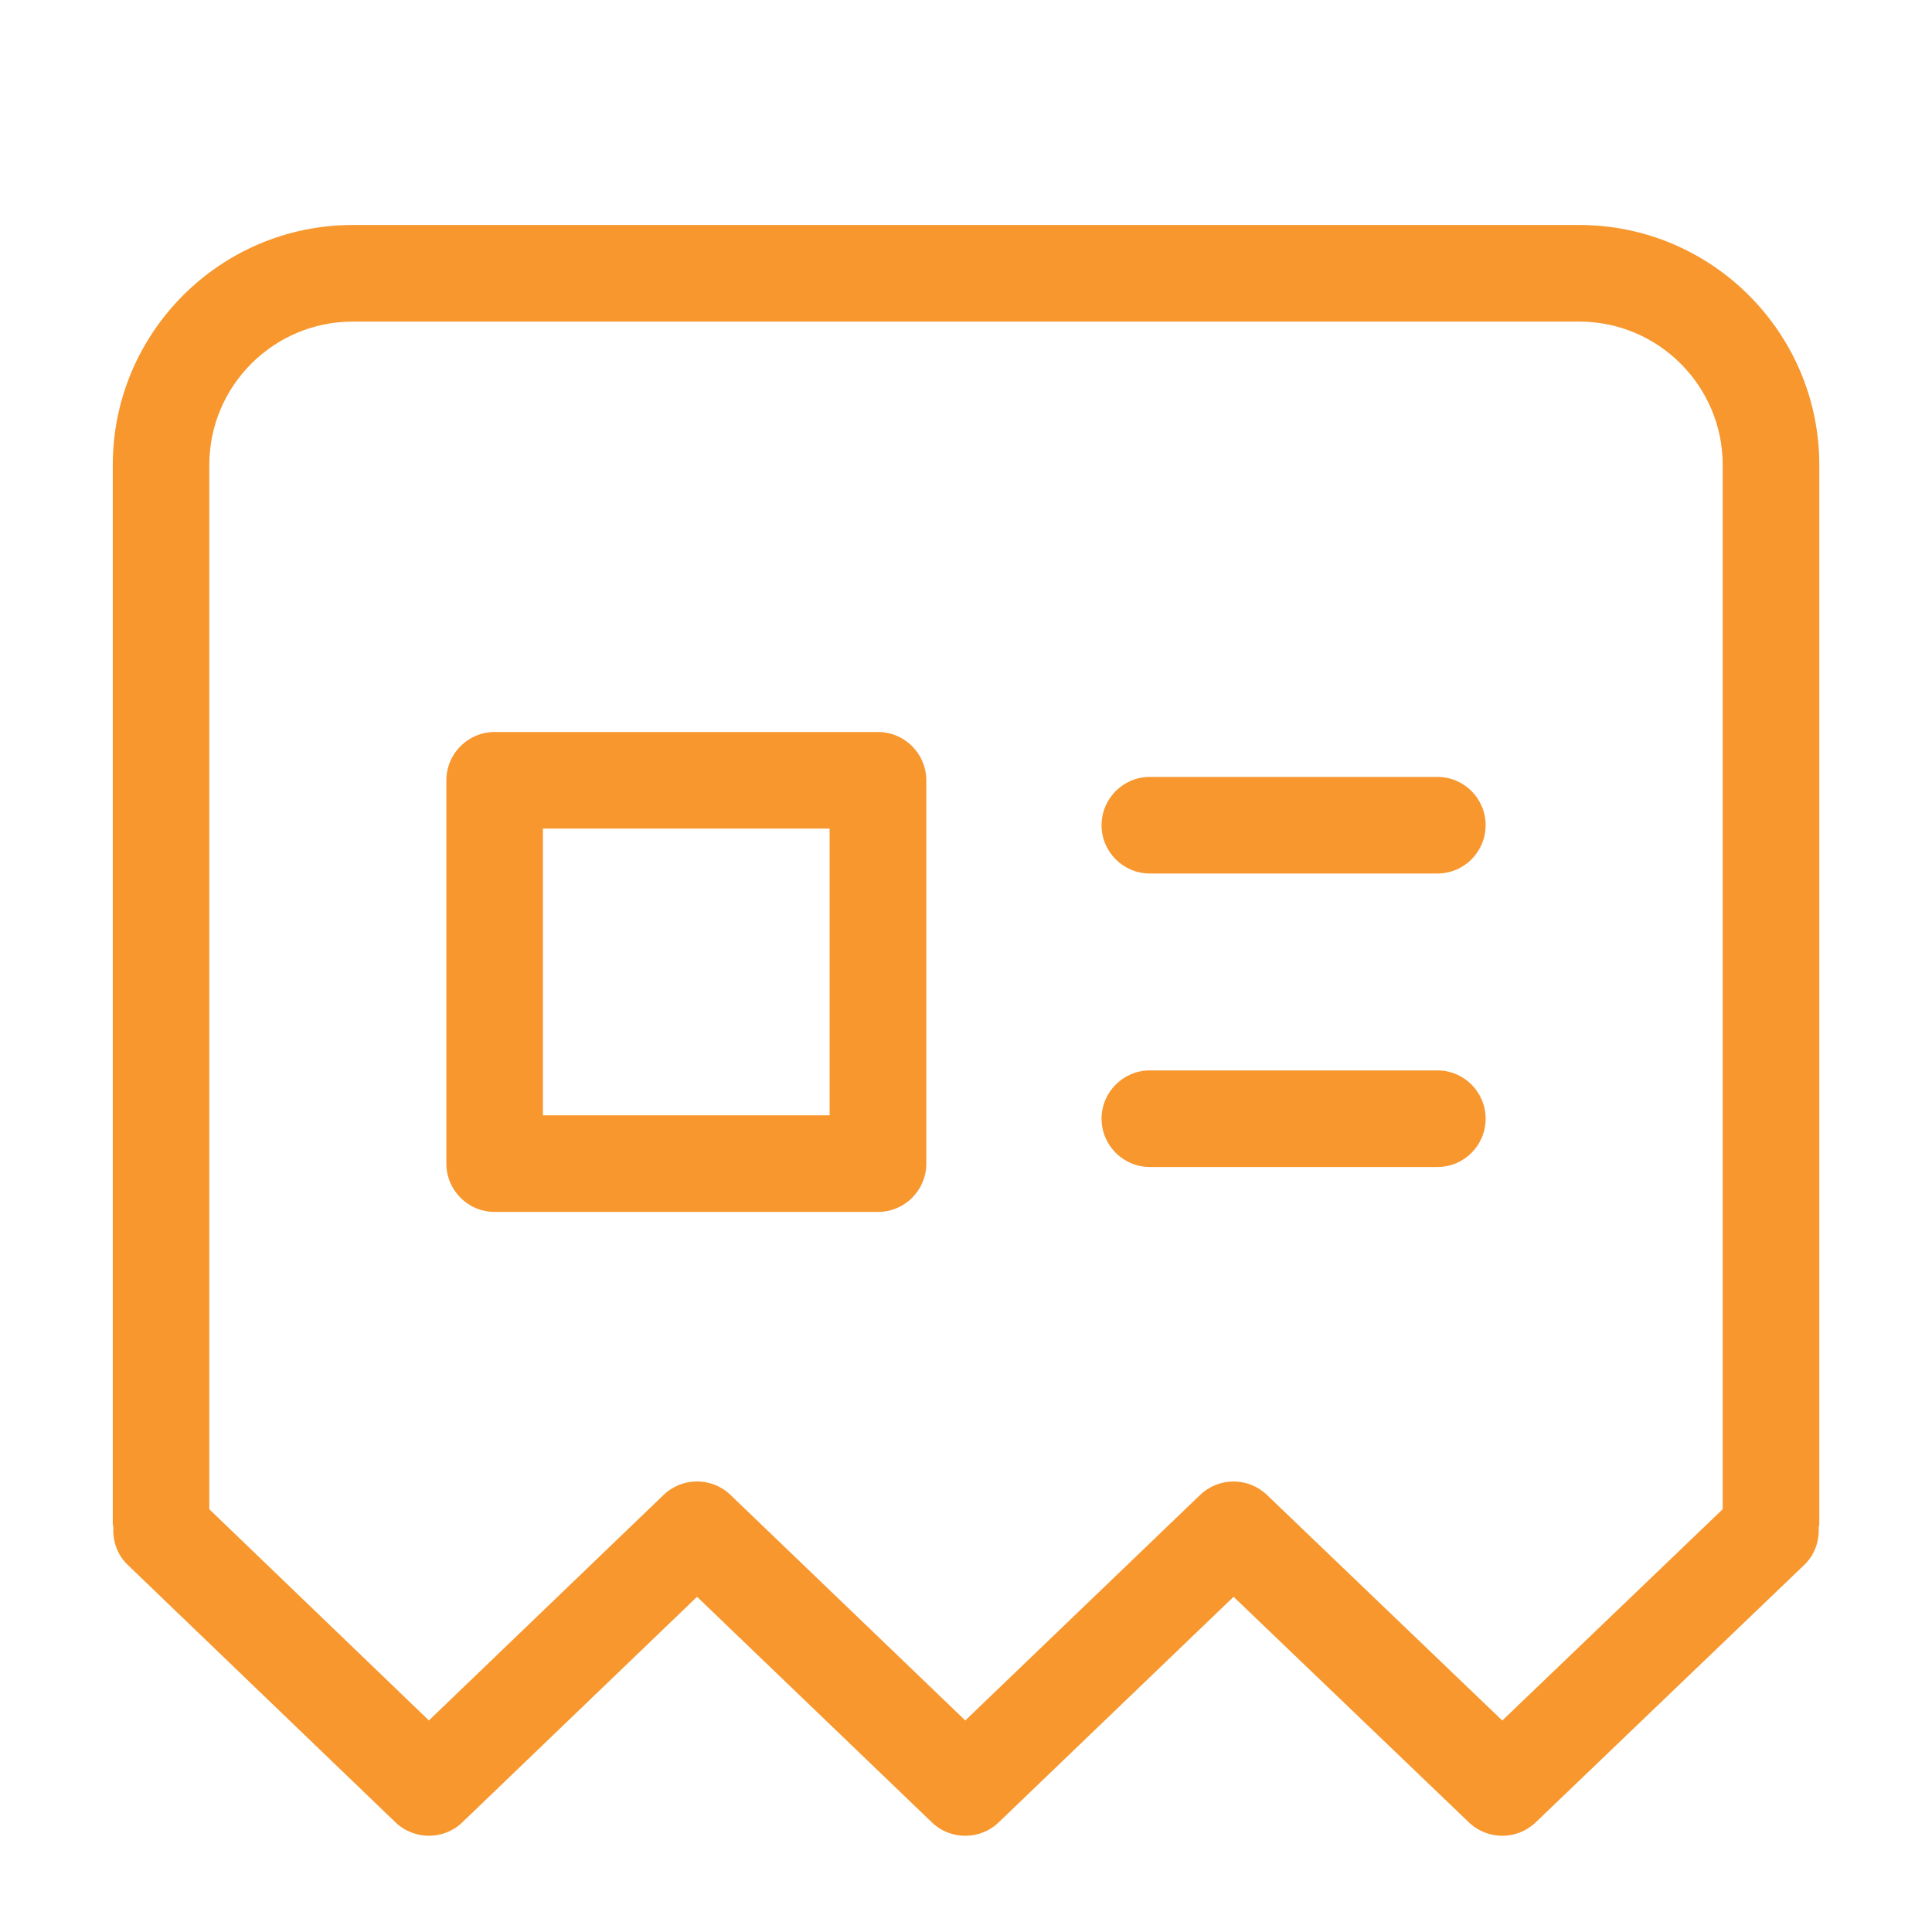 <svg width="24" height="24" viewBox="0 0 24 24" fill="none" xmlns="http://www.w3.org/2000/svg">
<path d="M19.619 2.795H4.381C2.737 2.795 1.401 4.132 1.401 5.776V18.936C1.401 18.949 1.408 18.96 1.408 18.973C1.399 19.141 1.454 19.311 1.584 19.437L4.912 22.637C5.144 22.86 5.512 22.861 5.744 22.637L8.659 19.836L11.575 22.637C11.807 22.861 12.175 22.861 12.407 22.637L15.324 19.836L18.247 22.638C18.363 22.749 18.513 22.805 18.662 22.805C18.811 22.805 18.961 22.749 19.077 22.638L22.415 19.438C22.546 19.312 22.601 19.142 22.592 18.974C22.593 18.961 22.6 18.95 22.6 18.937V5.776C22.6 4.133 21.263 2.795 19.619 2.795ZM21.4 18.748L18.662 21.373L15.739 18.571C15.507 18.348 15.14 18.348 14.908 18.571L11.991 21.372L9.075 18.571C8.843 18.347 8.475 18.347 8.243 18.571L5.328 21.372L2.6 18.748V5.776C2.6 4.794 3.399 3.995 4.381 3.995H19.619C20.601 3.995 21.4 4.794 21.4 5.776V18.748ZM10.906 9.093H6.145C5.814 9.093 5.545 9.362 5.545 9.693V14.455C5.545 14.787 5.814 15.055 6.145 15.055H10.907C11.238 15.055 11.507 14.786 11.507 14.455V9.693C11.506 9.362 11.237 9.093 10.906 9.093ZM10.307 13.855H6.744V10.293H10.306V13.855H10.307ZM18.455 10.251C18.455 10.583 18.186 10.851 17.855 10.851H14.284C13.953 10.851 13.684 10.582 13.684 10.251C13.684 9.92 13.953 9.651 14.284 9.651H17.855C18.187 9.651 18.455 9.92 18.455 10.251ZM18.455 13.897C18.455 14.229 18.186 14.497 17.855 14.497H14.284C13.953 14.497 13.684 14.228 13.684 13.897C13.684 13.566 13.953 13.297 14.284 13.297H17.855C18.187 13.297 18.455 13.566 18.455 13.897Z" fill="#F7972E"/>
</svg>
